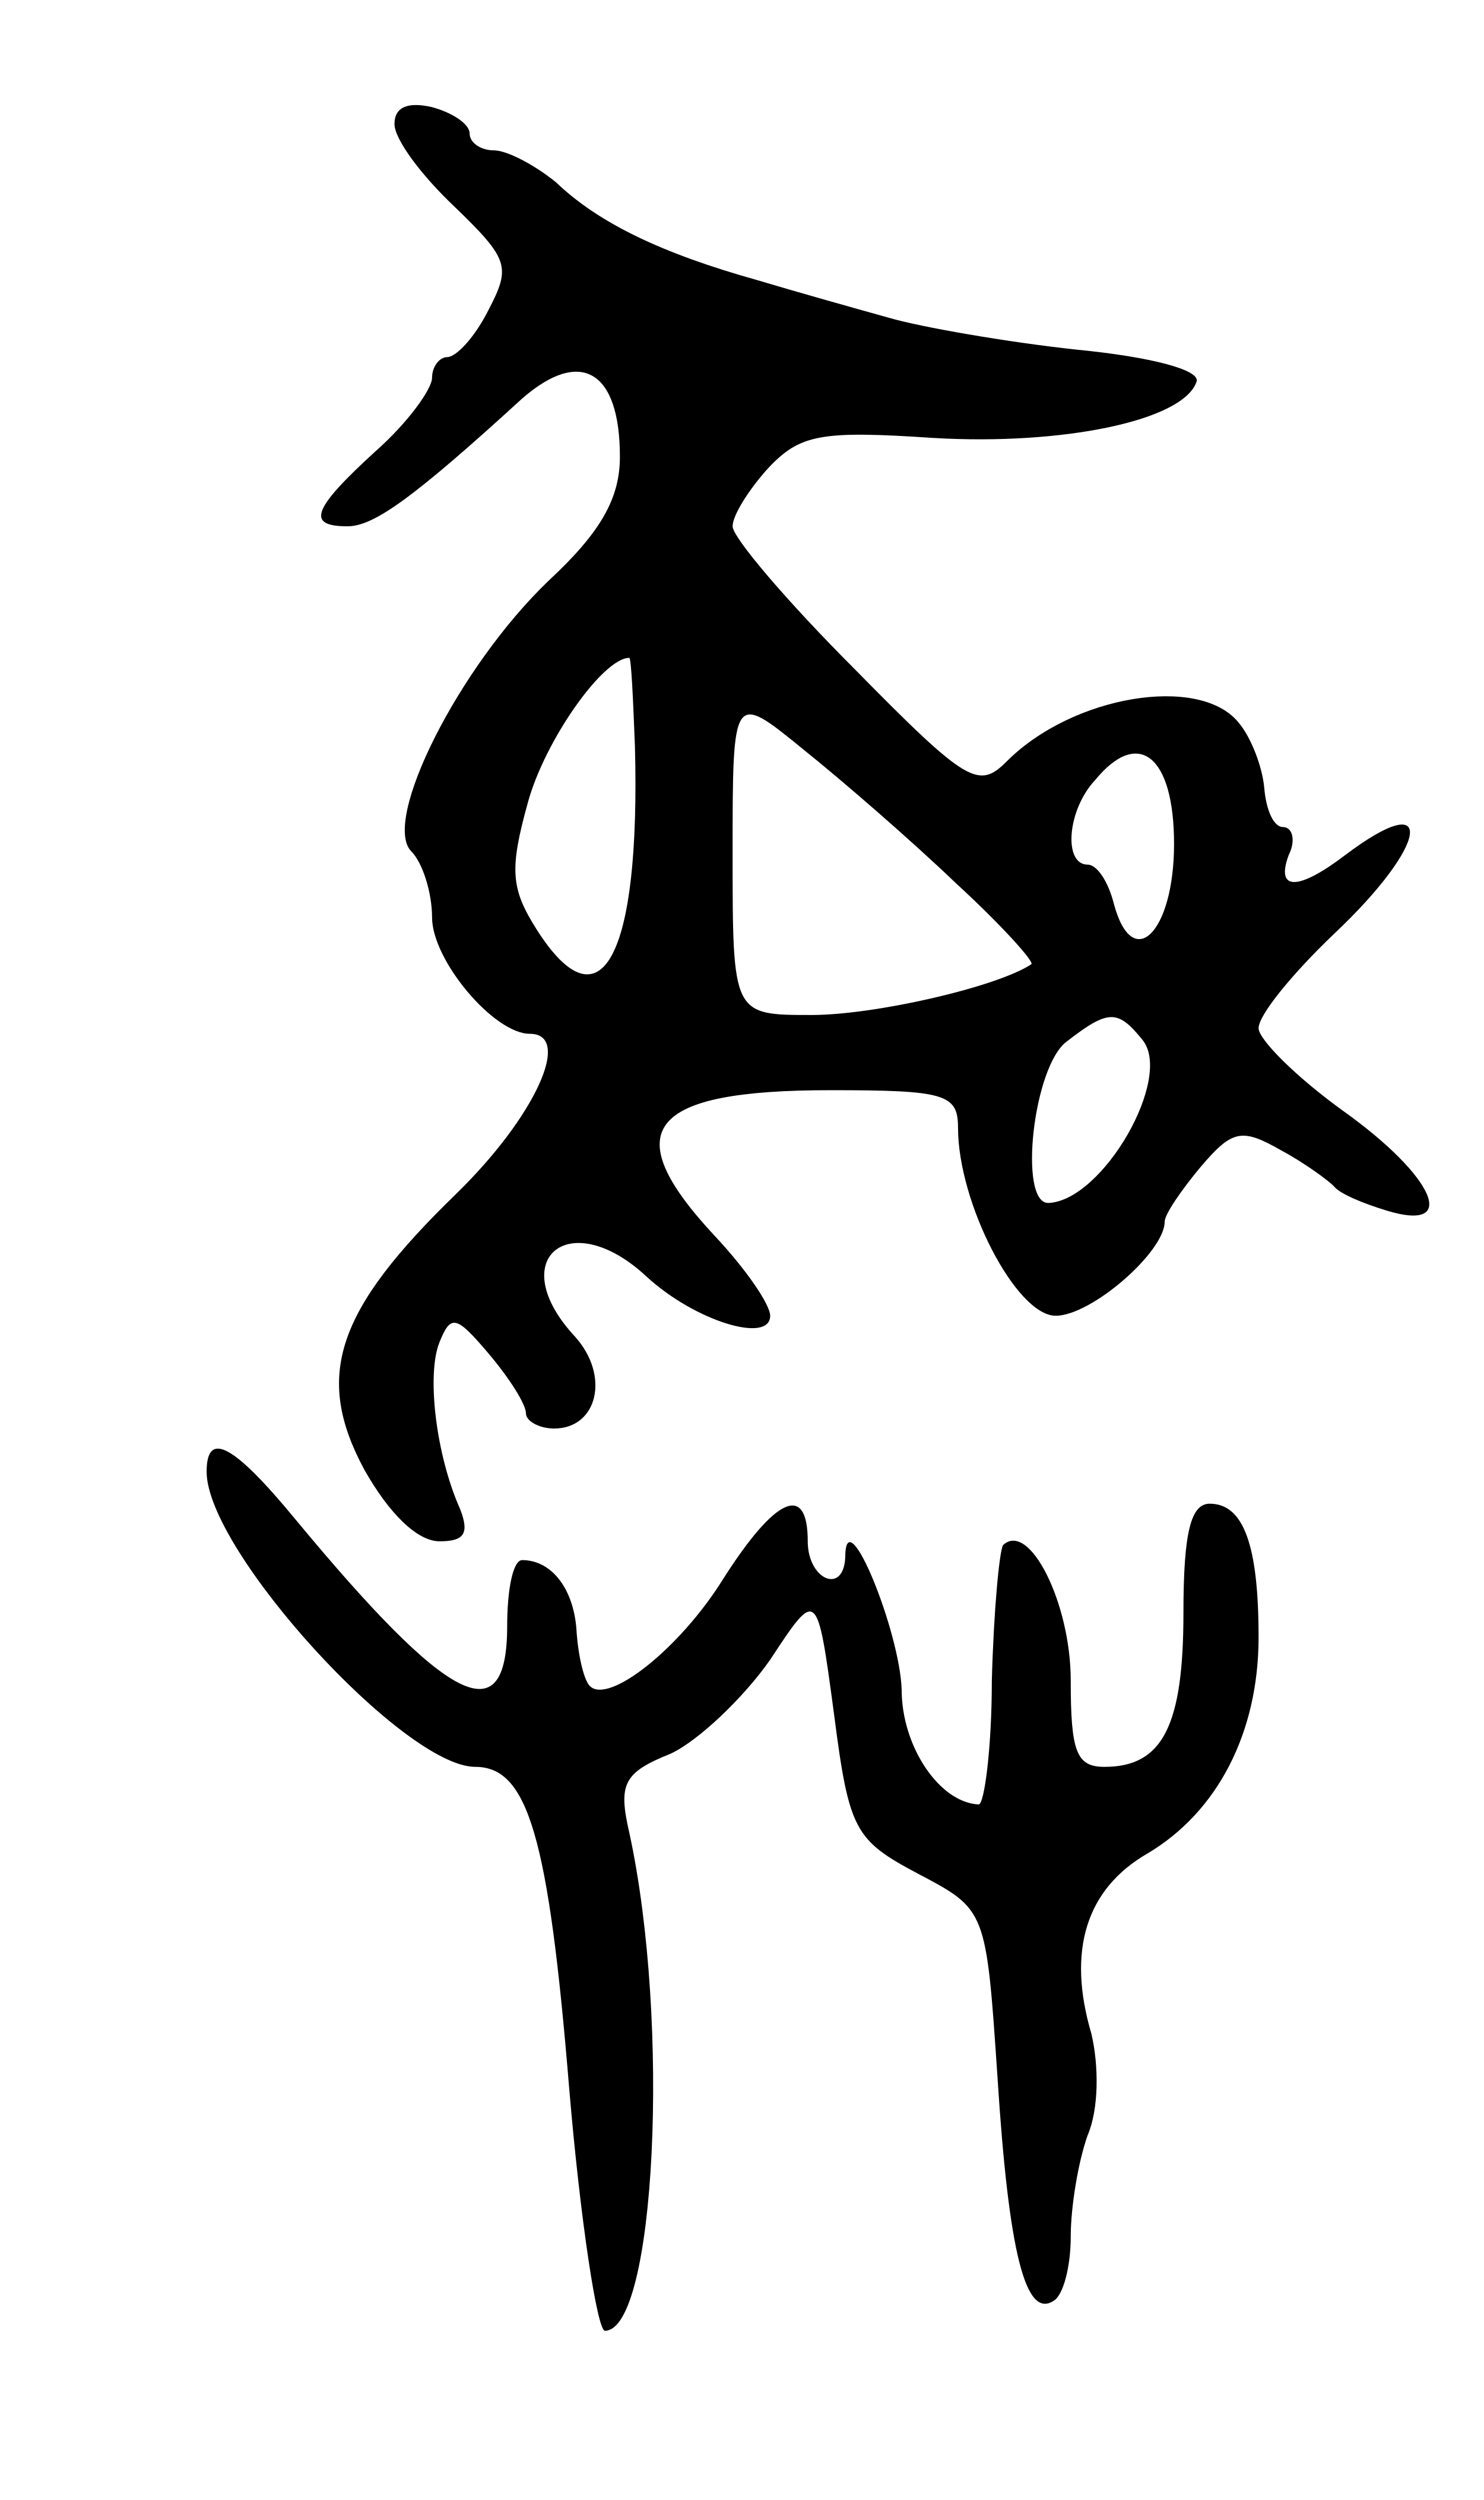 <svg version="1.0" xmlns="http://www.w3.org/2000/svg"
 width="79pt" height="133pt" viewBox="0 0 79 133"
 preserveAspectRatio="xMidYMid meet">
<g transform="translate(0,133) scale(0.1,-0.1)"
fill="#000000" stroke="none">
<path d="M210 1264 c0 -8 14 -27 32 -44 29 -28 30 -32 18 -55 -7 -14 -17 -25
-22 -25 -4 0 -8 -5 -8 -11 0 -6 -13 -24 -30 -39 -34 -31 -37 -40 -15 -40 14 0
35 15 93 68 31 27 52 15 52 -31 0 -22 -10 -40 -38 -66 -48 -46 -89 -128 -73
-144 6 -6 11 -22 11 -35 0 -23 33 -62 52 -62 23 0 3 -44 -39 -85 -64 -62 -76
-97 -49 -147 13 -23 28 -38 40 -38 13 0 16 4 11 17 -13 29 -18 72 -11 89 6 15
9 14 26 -6 11 -13 20 -27 20 -32 0 -4 7 -8 15 -8 23 0 30 28 11 49 -38 41 -3
70 38 32 26 -24 66 -36 66 -21 0 6 -13 25 -30 43 -52 56 -35 77 62 77 61 0 68
-2 68 -20 0 -40 31 -100 52 -100 19 0 58 34 58 50 0 4 9 17 19 29 17 20 22 21
43 9 13 -7 25 -16 28 -19 3 -4 15 -9 28 -13 39 -12 26 18 -23 53 -25 18 -45
38 -45 44 0 7 18 29 40 50 51 48 55 79 6 42 -25 -19 -37 -19 -30 0 4 8 2 15
-3 15 -5 0 -9 9 -10 21 -1 11 -7 27 -14 35 -21 25 -88 14 -123 -21 -15 -15
-21 -12 -81 49 -36 36 -65 70 -65 76 0 6 9 20 19 31 17 18 28 20 88 16 68 -4
133 9 140 30 2 6 -23 13 -64 17 -37 4 -83 12 -100 17 -18 5 -50 14 -70 20 -50
14 -84 30 -107 52 -11 9 -26 17 -33 17 -7 0 -13 4 -13 9 0 5 -9 11 -20 14 -13
3 -20 0 -20 -9z m128 -331 c3 -112 -18 -151 -52 -98 -14 22 -15 32 -5 68 9 33
40 77 54 77 1 0 2 -21 3 -47z m171 -73 c24 -22 42 -42 40 -43 -18 -12 -83 -27
-117 -27 -42 0 -42 0 -42 86 0 86 0 86 38 55 20 -16 57 -48 81 -71z m116 21
c0 -47 -22 -69 -32 -32 -3 12 -9 21 -14 21 -13 0 -11 29 4 45 23 28 42 13 42
-34z m-17 -104 c17 -20 -21 -86 -50 -87 -16 0 -8 73 10 86 22 17 27 17 40 1z"/>
<path d="M110 547 c0 -42 105 -157 143 -157 28 0 39 -37 50 -171 6 -71 15
-129 19 -129 27 0 35 164 13 265 -6 26 -3 32 22 42 15 7 39 30 53 50 25 38 25
38 34 -29 8 -62 11 -67 45 -85 36 -19 36 -19 42 -108 6 -94 15 -129 30 -119 5
3 9 18 9 34 0 16 4 40 9 54 6 14 6 37 2 54 -13 44 -3 77 30 96 37 22 59 64 59
115 0 49 -8 71 -26 71 -10 0 -14 -15 -14 -58 0 -60 -11 -82 -42 -82 -15 0 -18
8 -18 46 0 41 -22 85 -36 72 -2 -3 -5 -35 -6 -72 0 -36 -4 -66 -7 -66 -21 1
-41 31 -41 61 -1 31 -29 100 -30 72 0 -22 -20 -14 -20 7 0 31 -17 24 -45 -20
-23 -37 -61 -67 -71 -57 -3 3 -6 15 -7 28 -1 23 -13 39 -29 39 -5 0 -8 -16 -8
-35 0 -58 -31 -42 -113 57 -33 40 -47 47 -47 25z"/>
</g>
</svg>
